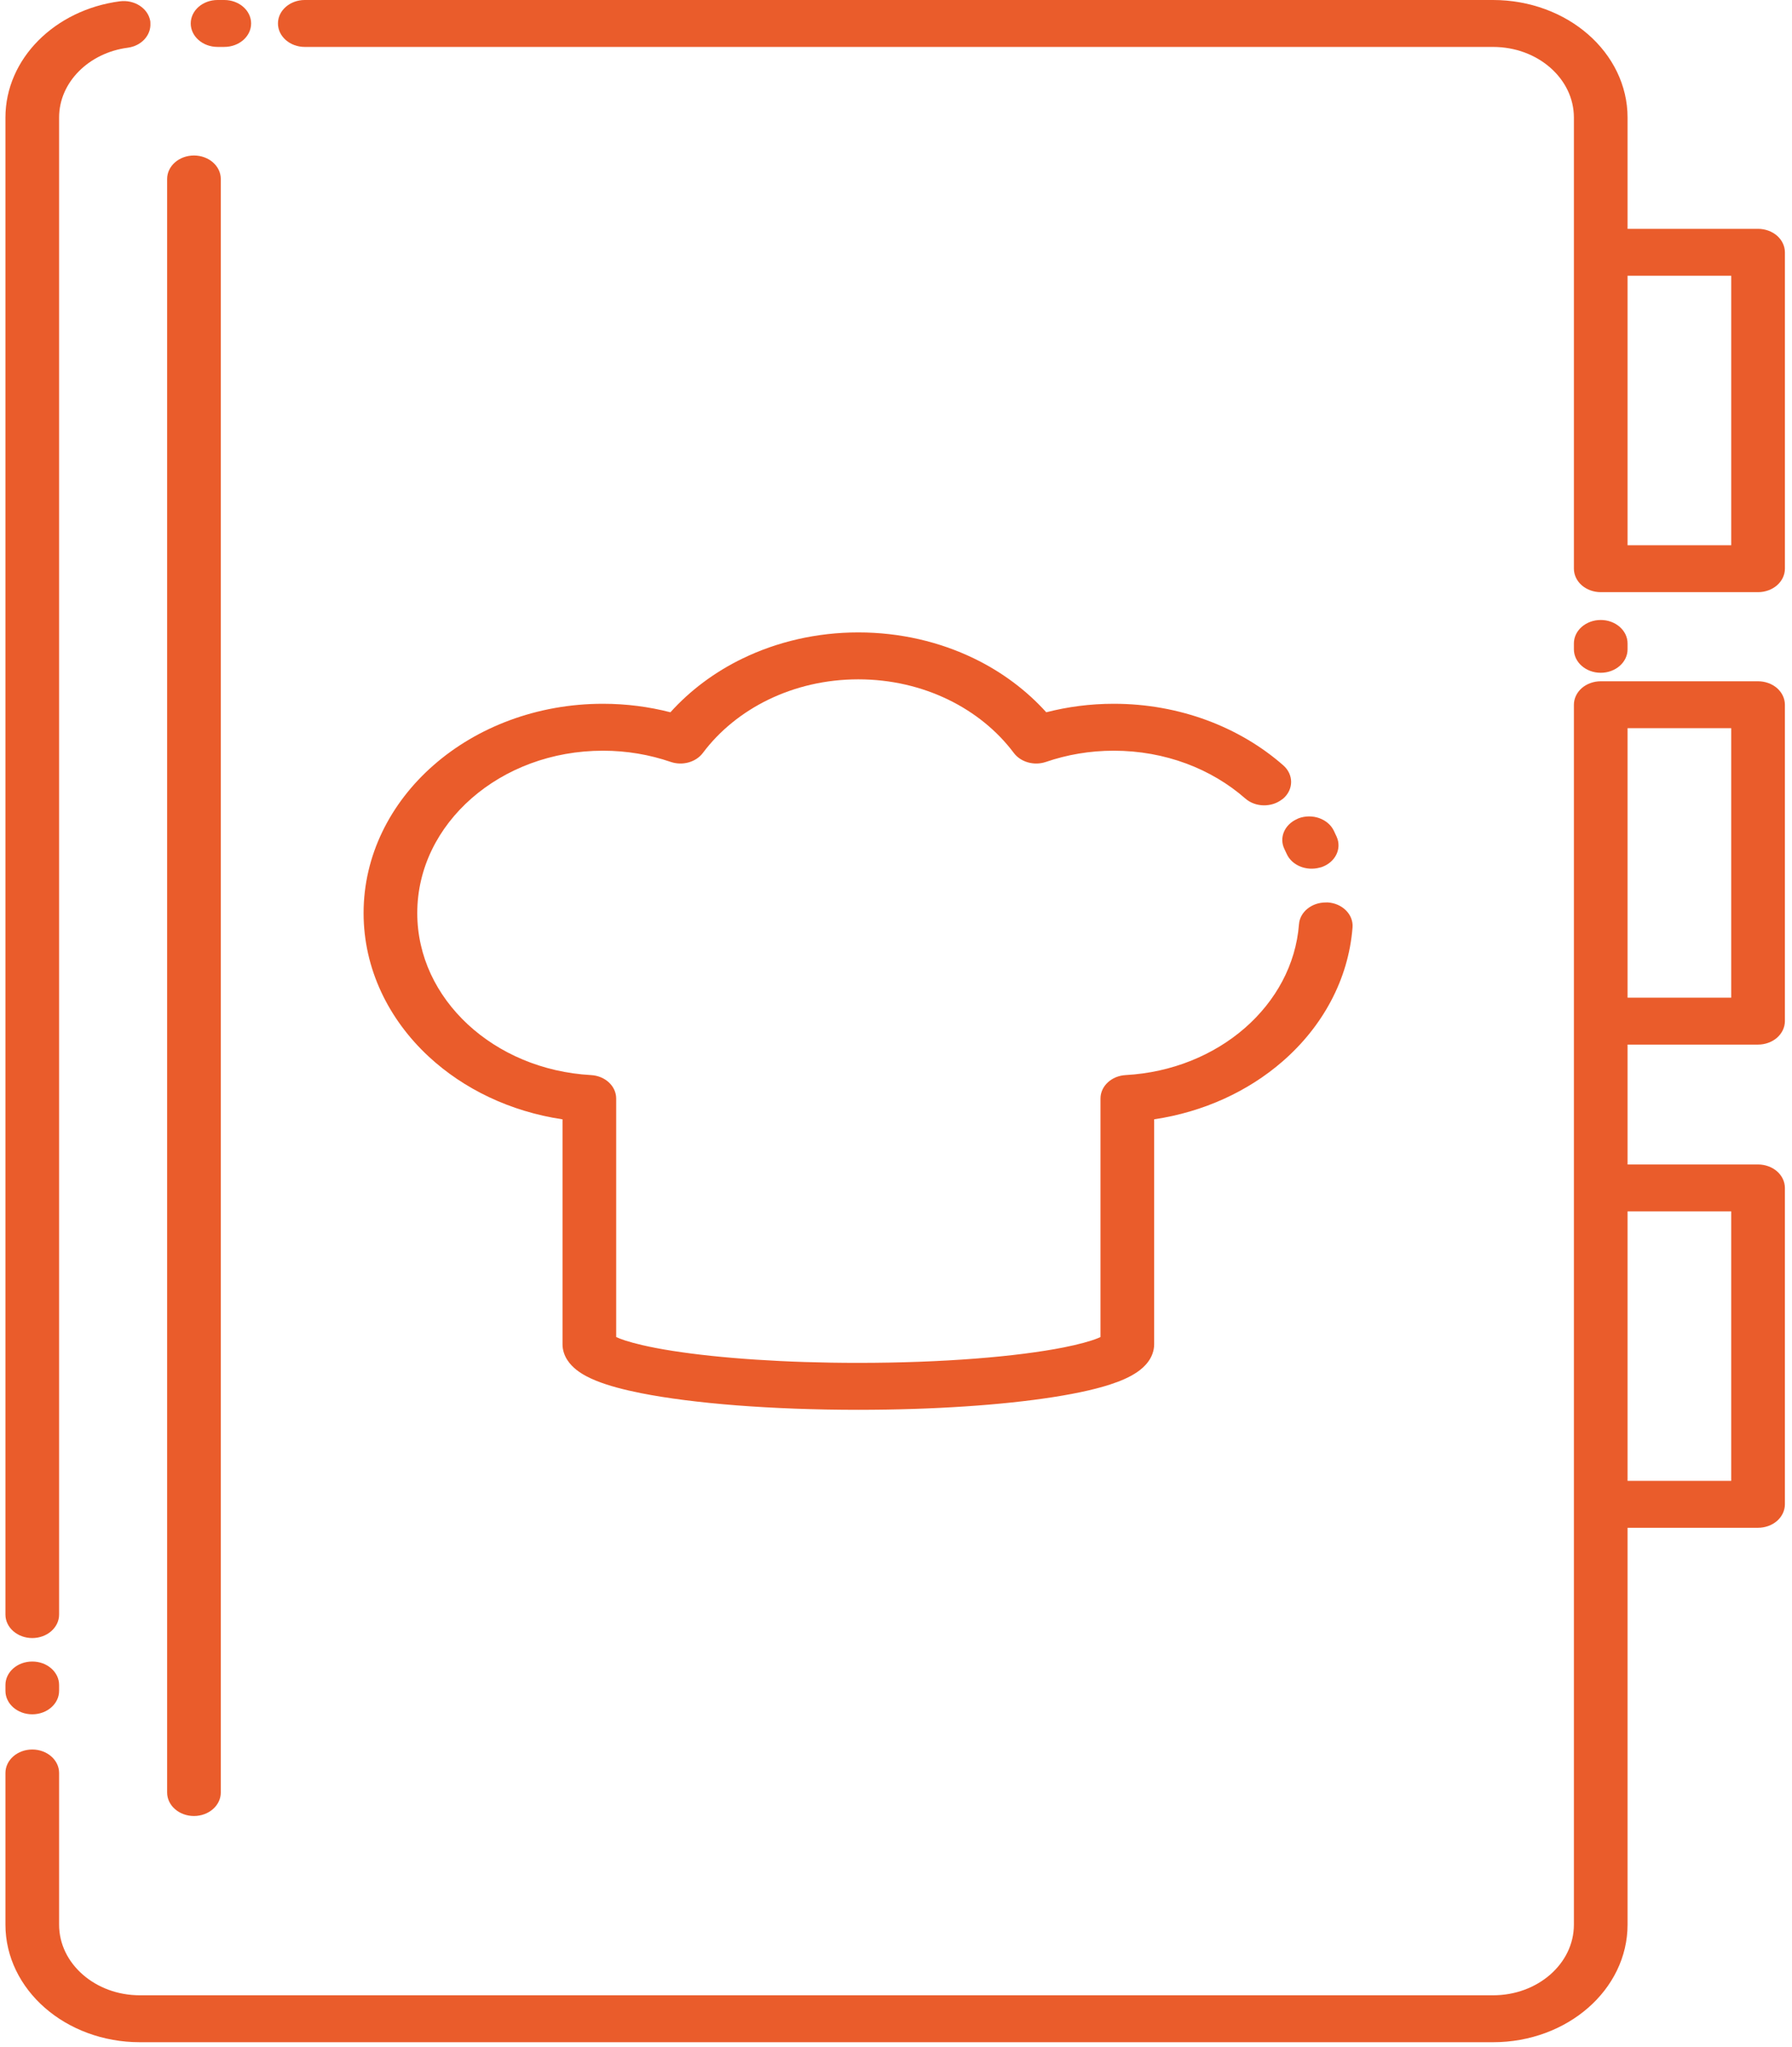 <svg width="148" height="169" viewBox="0 0 148 169" fill="none" xmlns="http://www.w3.org/2000/svg">
<g id="&#225;&#186;&#163;nh c&#195;&#180;ng th&#225;&#187;&#169;c">
<path id="path12" d="M134.419 60.125H142.981V82.373H134.419V60.125ZM142.981 100.022V122.27H134.419V100.022H142.981ZM11.557 168.621H123.311C126.371 168.623 129.162 167.532 131.165 165.778C133.172 164.027 134.42 161.587 134.419 158.913V126.146H145.198C145.781 126.146 146.352 125.939 146.765 125.578C147.177 125.217 147.413 124.718 147.413 124.208V98.084C147.413 97.575 147.177 97.076 146.765 96.716C146.352 96.355 145.781 96.148 145.198 96.148H134.419V86.249H145.198C145.781 86.249 146.352 86.042 146.765 85.681C147.177 85.32 147.413 84.821 147.413 84.311V58.187C147.413 57.678 147.177 57.179 146.765 56.818C146.352 56.457 145.781 56.251 145.198 56.251H132.203C131.62 56.251 131.049 56.457 130.636 56.817C130.224 57.179 129.987 57.678 129.987 58.187V59.425V84.311V98.084V124.208V158.913C129.986 160.53 129.243 161.976 128.032 163.038C126.817 164.097 125.161 164.746 123.311 164.747H11.557C9.707 164.746 8.052 164.097 6.836 163.038C5.625 161.976 4.882 160.529 4.881 158.913V146.39C4.881 145.32 3.889 144.453 2.665 144.453C1.441 144.453 0.449 145.32 0.449 146.39V158.913C0.448 161.587 1.696 164.027 3.703 165.778C5.706 167.532 8.497 168.623 11.557 168.621Z" fill="#EA5C2B"/>
<path id="path14" d="M142.982 22.769V45.019H134.419V22.769H142.982ZM25.172 3.875H123.311C125.161 3.876 126.817 4.525 128.032 5.583C129.243 6.645 129.986 8.092 129.987 9.709V20.832V46.349V46.955C129.987 47.466 130.224 47.965 130.636 48.326C131.049 48.686 131.62 48.893 132.203 48.893H145.198C145.781 48.893 146.352 48.686 146.765 48.325C147.177 47.965 147.414 47.466 147.414 46.955V20.832C147.414 20.322 147.177 19.823 146.765 19.463C146.352 19.102 145.781 18.895 145.198 18.895H134.419V9.709C134.421 7.035 133.172 4.595 131.166 2.844C129.162 1.09 126.371 -0 123.311 0H25.172C23.948 0 22.956 0.867 22.956 1.937C22.956 3.007 23.948 3.875 25.172 3.875Z" fill="#EA5C2B"/>
<path id="path16" d="M129.987 53.128V53.612C129.987 54.682 130.979 55.55 132.203 55.55C133.428 55.55 134.419 54.682 134.419 53.612V53.128C134.419 52.058 133.428 51.191 132.203 51.191C130.979 51.191 129.987 52.058 129.987 53.128Z" fill="#EA5C2B"/>
<path id="path18" d="M17.97 3.874H18.524C19.747 3.874 20.74 3.007 20.74 1.937C20.74 0.867 19.747 1.43051e-06 18.524 1.43051e-06H17.97C16.745 1.43051e-06 15.753 0.867 15.753 1.937C15.753 3.007 16.745 3.874 17.97 3.874Z" fill="#EA5C2B"/>
<path id="path20" d="M2.665 141.546C3.889 141.546 4.881 140.679 4.881 139.61V139.125C4.881 138.055 3.889 137.188 2.665 137.188C1.441 137.188 0.449 138.055 0.449 139.125V139.61C0.449 140.679 1.441 141.546 2.665 141.546Z" fill="#EA5C2B"/>
<path id="path22" d="M2.665 135.25C3.889 135.25 4.881 134.382 4.881 133.313V9.709C4.882 8.241 5.493 6.917 6.512 5.888C7.532 4.861 8.948 4.151 10.549 3.94C11.682 3.791 12.472 2.915 12.421 1.937C12.418 1.87 12.421 1.804 12.41 1.736C12.227 0.678 11.098 -0.05 9.887 0.109C7.213 0.462 4.852 1.647 3.165 3.348C1.475 5.047 0.448 7.283 0.449 9.709V133.313C0.449 134.382 1.441 135.25 2.665 135.25Z" fill="#EA5C2B"/>
<path id="path24" d="M16.019 149.943C17.243 149.943 18.235 149.075 18.235 148.005V14.777C18.235 13.706 17.243 12.839 16.019 12.839C14.795 12.839 13.803 13.706 13.803 14.777V148.005C13.803 149.075 14.795 149.943 16.019 149.943Z" fill="#EA5C2B"/>
<path id="path26" d="M46.861 112.302C47.081 112.639 47.344 112.895 47.612 113.108C48.118 113.502 48.653 113.766 49.243 114.007C50.274 114.42 51.498 114.742 52.95 115.032C55.123 115.462 57.797 115.8 60.841 116.038C63.883 116.273 67.289 116.405 70.889 116.405C77.135 116.403 82.782 116.012 86.989 115.355C88.041 115.19 89.007 115.009 89.878 114.807C90.532 114.655 91.133 114.493 91.686 114.314C92.516 114.04 93.232 113.749 93.894 113.306C94.224 113.082 94.548 112.812 94.828 112.432C95.106 112.06 95.324 111.544 95.321 110.991V92.419C99.427 91.808 103.107 90.093 105.93 87.635C109.223 84.772 111.37 80.887 111.705 76.574C111.787 75.507 110.864 74.583 109.642 74.51C109.596 74.508 109.55 74.514 109.504 74.514C108.343 74.51 107.361 75.286 107.282 76.312C107.023 79.659 105.362 82.659 102.803 84.889C100.241 87.117 96.798 88.555 92.966 88.767C91.797 88.832 90.889 89.678 90.889 90.701V110.398C90.828 110.428 90.758 110.458 90.679 110.489C90.099 110.725 89.108 111.005 87.848 111.253C85.953 111.629 83.441 111.954 80.547 112.177C77.65 112.402 74.365 112.529 70.889 112.529C64.866 112.531 59.405 112.143 55.571 111.542C54.614 111.393 53.761 111.23 53.035 111.061C52.492 110.935 52.02 110.806 51.636 110.682C51.32 110.582 51.071 110.48 50.89 110.397V90.701C50.89 89.678 49.981 88.832 48.813 88.767C44.807 88.545 41.226 86.984 38.634 84.581C36.044 82.176 34.463 78.956 34.462 75.391C34.463 71.683 36.175 68.343 38.954 65.91C41.736 63.481 45.556 61.984 49.798 61.984C51.775 61.984 53.654 62.314 55.389 62.908C56.367 63.243 57.476 62.934 58.052 62.165C59.422 60.337 61.292 58.816 63.486 57.755C65.682 56.695 68.197 56.092 70.889 56.091C73.582 56.092 76.097 56.695 78.292 57.755C80.488 58.816 82.357 60.337 83.727 62.165C84.302 62.934 85.412 63.243 86.389 62.908C88.124 62.314 90.005 61.984 91.981 61.984C96.233 61.984 100.063 63.489 102.847 65.93C103.677 66.657 104.998 66.681 105.87 66.014C105.907 65.986 105.946 65.965 105.981 65.935C106.848 65.18 106.85 63.953 105.988 63.195C102.414 60.057 97.447 58.108 91.981 58.109C90.047 58.109 88.177 58.357 86.41 58.811C84.781 57.005 82.757 55.486 80.438 54.365C77.609 52.996 74.346 52.217 70.889 52.217C67.435 52.217 64.171 52.996 61.341 54.365C59.022 55.486 56.998 57.005 55.369 58.811C53.602 58.357 51.732 58.109 49.798 58.109C44.346 58.108 39.39 60.047 35.82 63.171C32.245 66.293 30.028 70.626 30.029 75.391C30.028 79.971 32.077 84.151 35.408 87.239C38.284 89.908 42.134 91.777 46.458 92.421V110.991C46.455 111.48 46.627 111.947 46.861 112.302Z" fill="#EA5C2B"/>
<path id="path28" d="M106.082 70.111C106.147 70.24 106.208 70.371 106.267 70.503C106.695 71.459 107.898 71.942 109.002 71.633C109.047 71.621 109.094 71.616 109.138 71.6C110.279 71.21 110.84 70.086 110.394 69.09C110.318 68.919 110.239 68.75 110.157 68.583C109.674 67.6 108.371 67.144 107.246 67.567C107.201 67.583 107.163 67.608 107.119 67.628C106.087 68.086 105.619 69.166 106.082 70.111Z" fill="#EA5C2B"/>
</g>
</svg>
